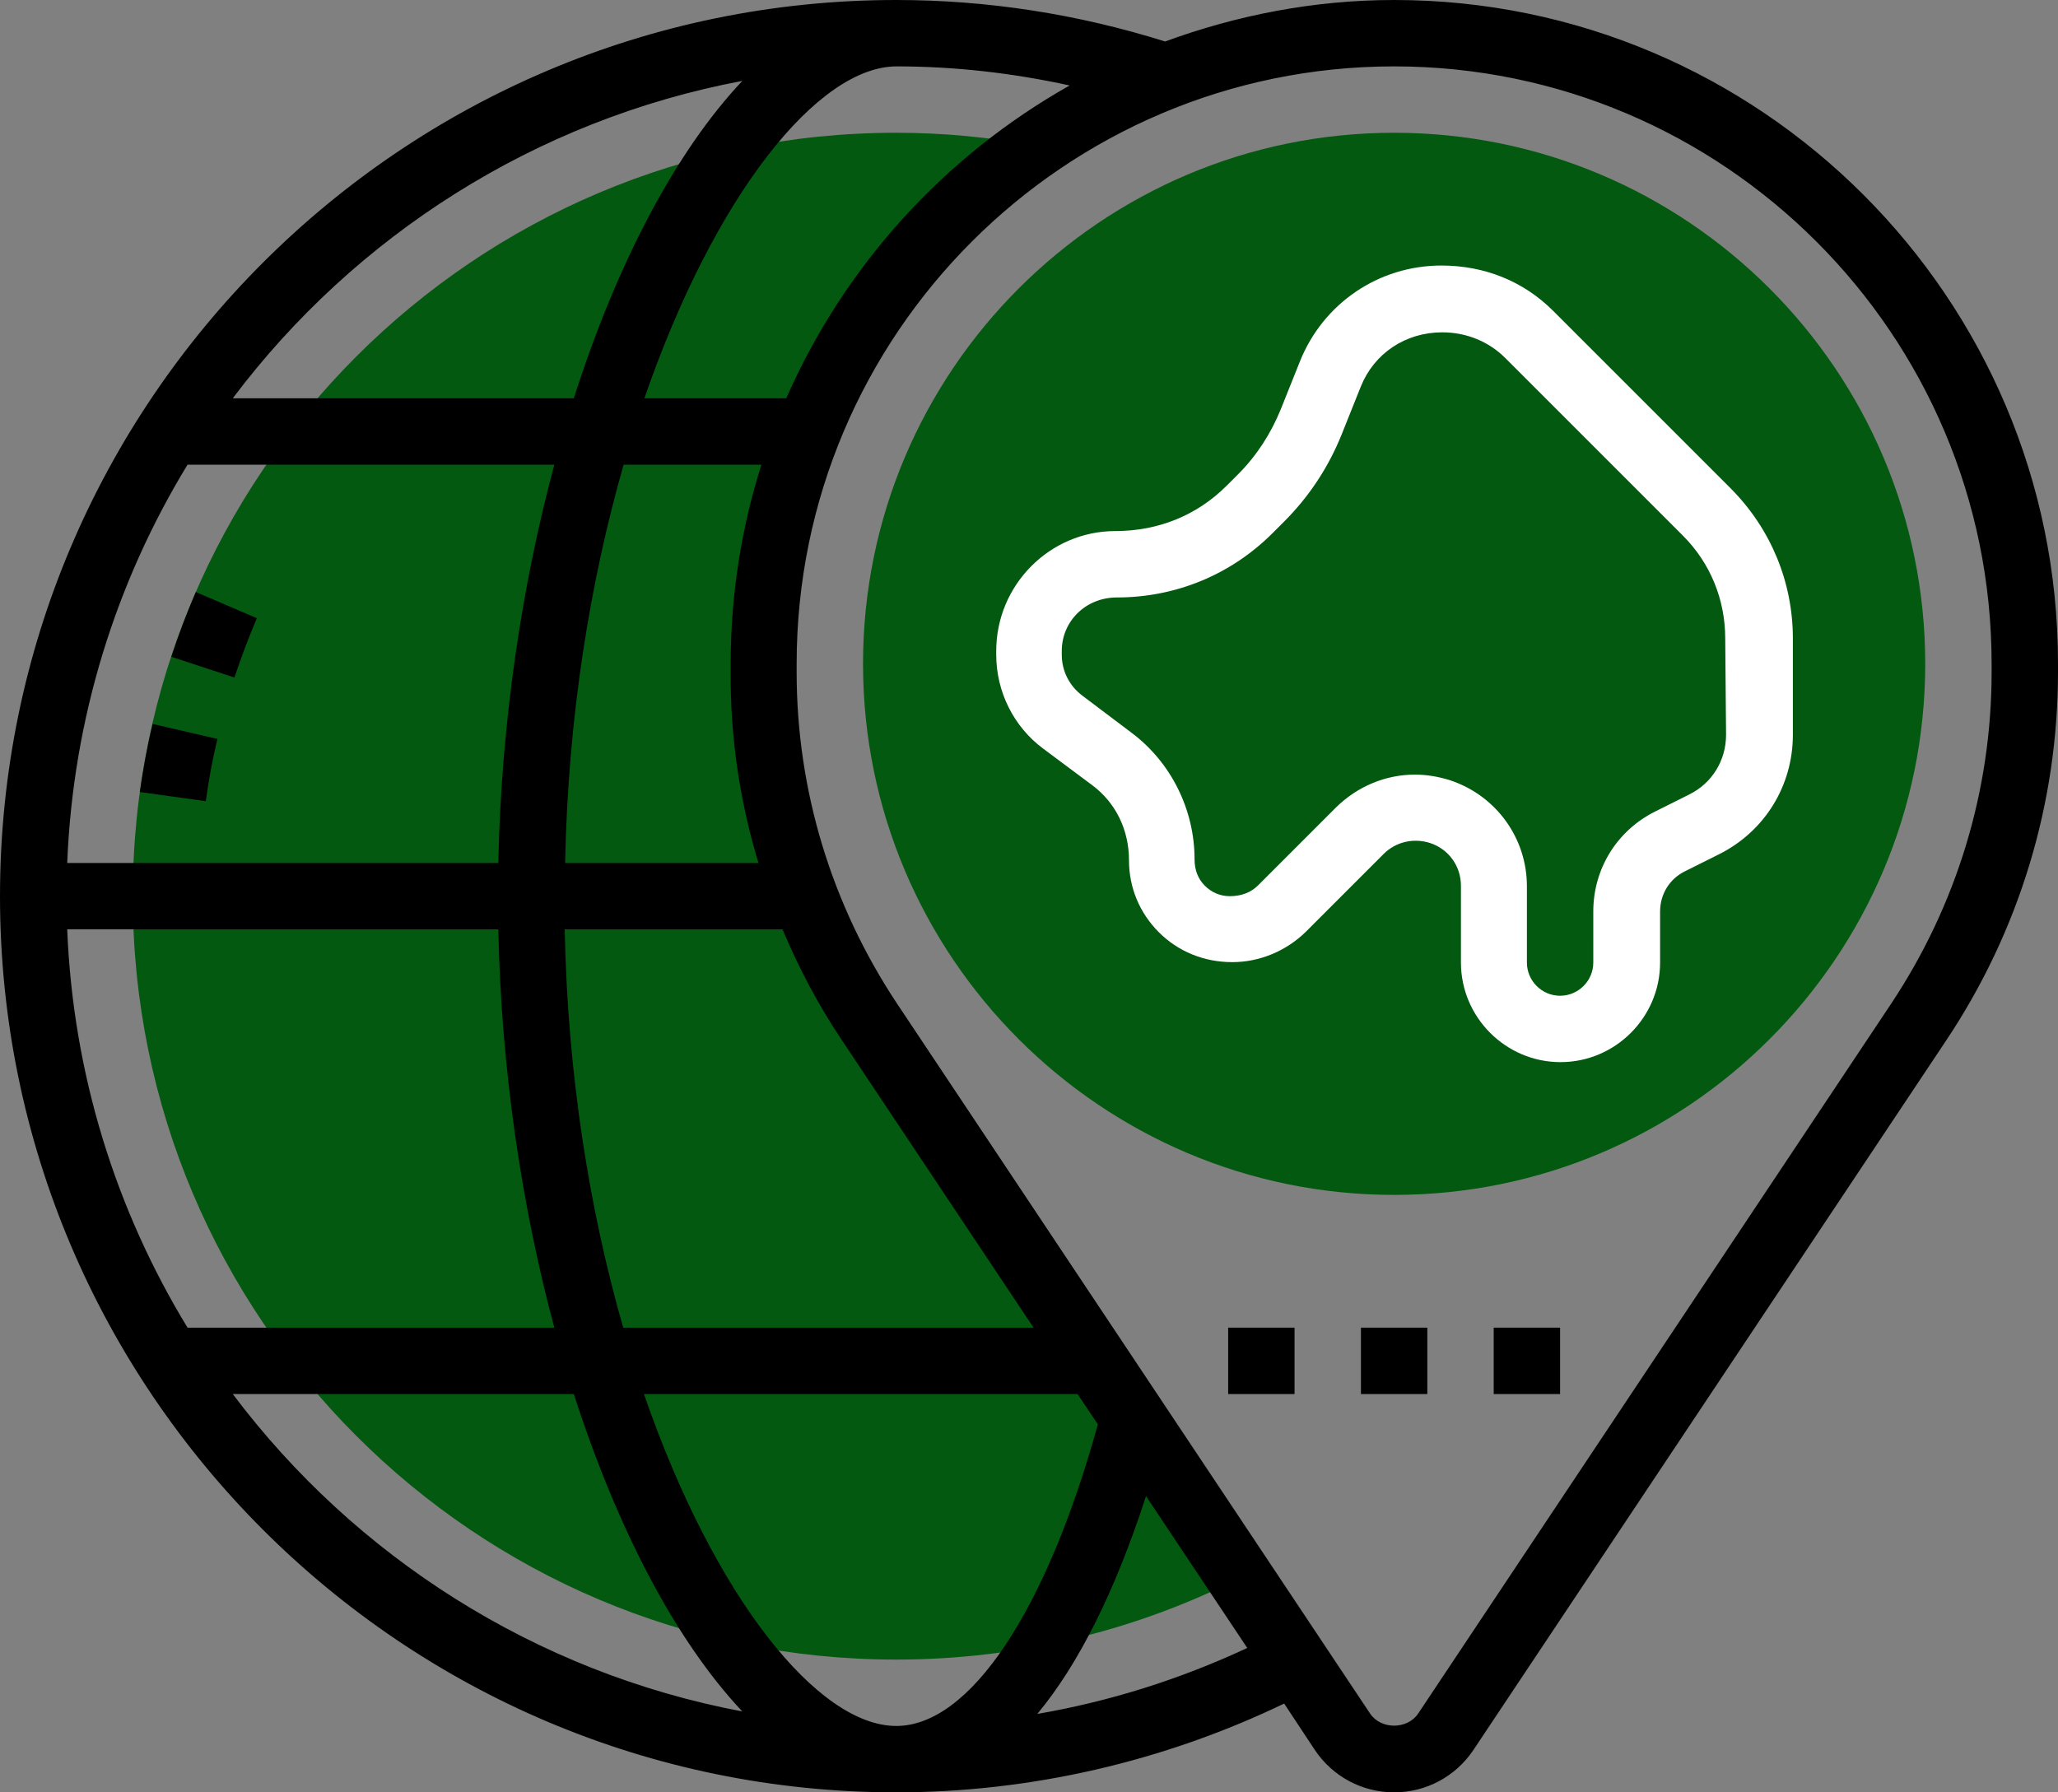 <svg xmlns="http://www.w3.org/2000/svg" xmlns:xlink="http://www.w3.org/1999/xlink" id="Layer_5" x="0px" y="0px" viewBox="0 0 496 432" style="enable-background:new 0 0 496 432;" xml:space="preserve">
<rect x="0" y="0" width="496" height="432" fill="#808080" stroke="none"/>
<style type="text/css">
	.st0{fill:#02590f;}
	.st1{fill:#FFFFFF;}
</style>
<g>
	<g>
		<path class="st0" d="M209.5,246.3C192.9,221.3,184,192,184,162v-2c0-51.8,25.9-97.5,65.5-124.9c-10.9-2-22-3.1-33.5-3.1    C114.4,32,32,114.4,32,216s82.4,184,184,184c29.8,0,57.9-7.1,82.9-19.7L209.5,246.3z"></path>
	</g>
	<g>
		<g>
			<path class="st0" d="M336,288c-70.6,0-128-57.4-128-128S265.4,32,336,32s128,57.4,128,128S406.6,288,336,288z"></path>
		</g>
	</g>
	<g>
		<path d="M336,0c-19.4,0-38,3.7-55.2,10C259.8,3.4,238,0,216,0C96.9,0,0,96.9,0,216s96.9,216,216,216c32.3,0,64.4-7.4,93.5-21.4    l7.4,11.2c4.3,6.4,11.4,10.2,19.1,10.2s14.8-3.8,19.1-10.2l114-171.1c17.6-26.4,26.9-57.1,26.9-88.8v-2C496,71.8,424.2,0,336,0z     M257.8,20.6c-30.2,17-54.3,43.5-68.3,75.4h-34.2c17-49.2,41.9-80,60.8-80C230.1,16,244.1,17.6,257.8,20.6z M182.8,208h-46.6    c0.7-35.5,6.1-68.1,14.1-96h33.2c-4.8,15.2-7.4,31.3-7.4,48v2C176,177.7,178.3,193.2,182.8,208L182.8,208z M216,416    c-18.8,0-43.8-30.8-60.8-80h104.5l4.9,7.3C252.2,388.2,233.8,416,216,416L216,416z M150.2,320c-8-27.9-13.4-60.5-14.1-96h52.5    c3.9,9.3,8.6,18.2,14.3,26.7l46.2,69.3H150.2z M16.2,224h103.9c0.7,33.7,5.6,66.6,13.5,96H45.2C28,291.8,17.6,259,16.2,224z     M16.2,208c1.4-35,11.8-67.8,29-96h88.4c-7.9,29.4-12.8,62.3-13.5,96H16.2z M178.9,19.5c-16,17-30.2,43.9-40.6,76.5H56.1    C85.5,56.9,129,28.9,178.9,19.5z M56.1,336h82.2c10.5,32.6,24.6,59.5,40.6,76.5C129,403.1,85.5,375.1,56.1,336L56.1,336z     M250,413.1c10-12,18.8-29.7,26.2-52.5l24.4,36.6C284.3,404.8,267.4,410.1,250,413.1z M480,162c0,28.5-8.4,56.1-24.2,79.9    l-114,171.1c-2.6,3.9-9,3.9-11.6,0l-114-171.1C200.4,218.1,192,190.5,192,162v-2c0-79.4,64.6-144,144-144s144,64.6,144,144V162z"></path>
		<path class="st1" d="M374.3,74.9c-7.1-7.1-16.5-10.9-26.9-10.9c-15.1,0-28.5,9.1-34.1,23.1l-4.6,11.5h0    c-2.4,5.9-5.8,11.2-10.3,15.7l-2.8,2.8c-7,7-16.3,10.9-26.8,10.9c-15.8,0-28.7,13-28.7,28.9v0.9c0,8.9,4.2,17.4,11.4,22.7    l11.8,8.8c5.6,4.2,8.8,10.7,8.8,18.1c0,6.6,2.6,12.7,7.2,17.3c4.6,4.6,10.8,7.2,17.7,7.2h0c6.6,0,13-2.7,17.7-7.3l18.8-18.8    c2.9-2.9,7.2-3.9,11.2-2.6c4.5,1.5,7.4,5.6,7.4,10.3V232c0,13.2,10.8,24,24,24s24-10.8,24-24v-12.3c0-4.2,2.3-7.9,6-9.7l8.2-4.1    c11-5.5,17.8-16.5,17.8-28.8v-23.2c0-13.6-5.3-26.4-14.9-36.1L374.3,74.9z M416,177.1c0,6.2-3.4,11.7-8.9,14.4l-8.2,4.1    c-9.2,4.6-14.9,13.8-14.9,24.1V232c0,4.4-3.6,8-8,8s-8-3.6-8-8v-18.4c0-11.6-7.4-21.8-18.4-25.5c-2.8-0.9-5.7-1.4-8.6-1.4    c-7,0-13.8,2.8-19,7.9l-18.8,18.8c-1.7,1.7-4,2.6-6.8,2.6c0,0,0,0,0,0c-2.3,0-4.4-0.9-6-2.5c-1.6-1.6-2.5-3.7-2.5-6.4    c0-12-5.7-23.4-15.2-30.5l-11.8-8.9c-3.2-2.4-5-6-5-9.9v-0.9c0-7.1,5.7-12.9,13.3-12.9c14.2,0,27.5-5.5,37.5-15.5l2.8-2.8    c6-6,10.7-13.1,13.9-21.1l4.6-11.5c3.2-7.9,10.7-13,19.6-13c5.8,0,11.2,2.2,15.2,6.2l42.8,42.8c6.6,6.6,10.2,15.4,10.2,24.8    L416,177.1z"></path>
		<path d="M296,320h16v16h-16V320z"></path>
		<path d="M328,320h16v16h-16V320z"></path>
		<path d="M360,320h16v16h-16V320z"></path>
		<path d="M33.7,190.9l15.9,2.2c0.7-5.1,1.6-10.1,2.8-15l-15.6-3.6C35.5,179.8,34.5,185.4,33.7,190.9z"></path>
		<path d="M47.2,142.7c-2.2,5.1-4.2,10.4-5.9,15.6l15.2,5c1.6-4.8,3.4-9.6,5.4-14.3L47.2,142.7z"></path>
	</g>
</g>
</svg>